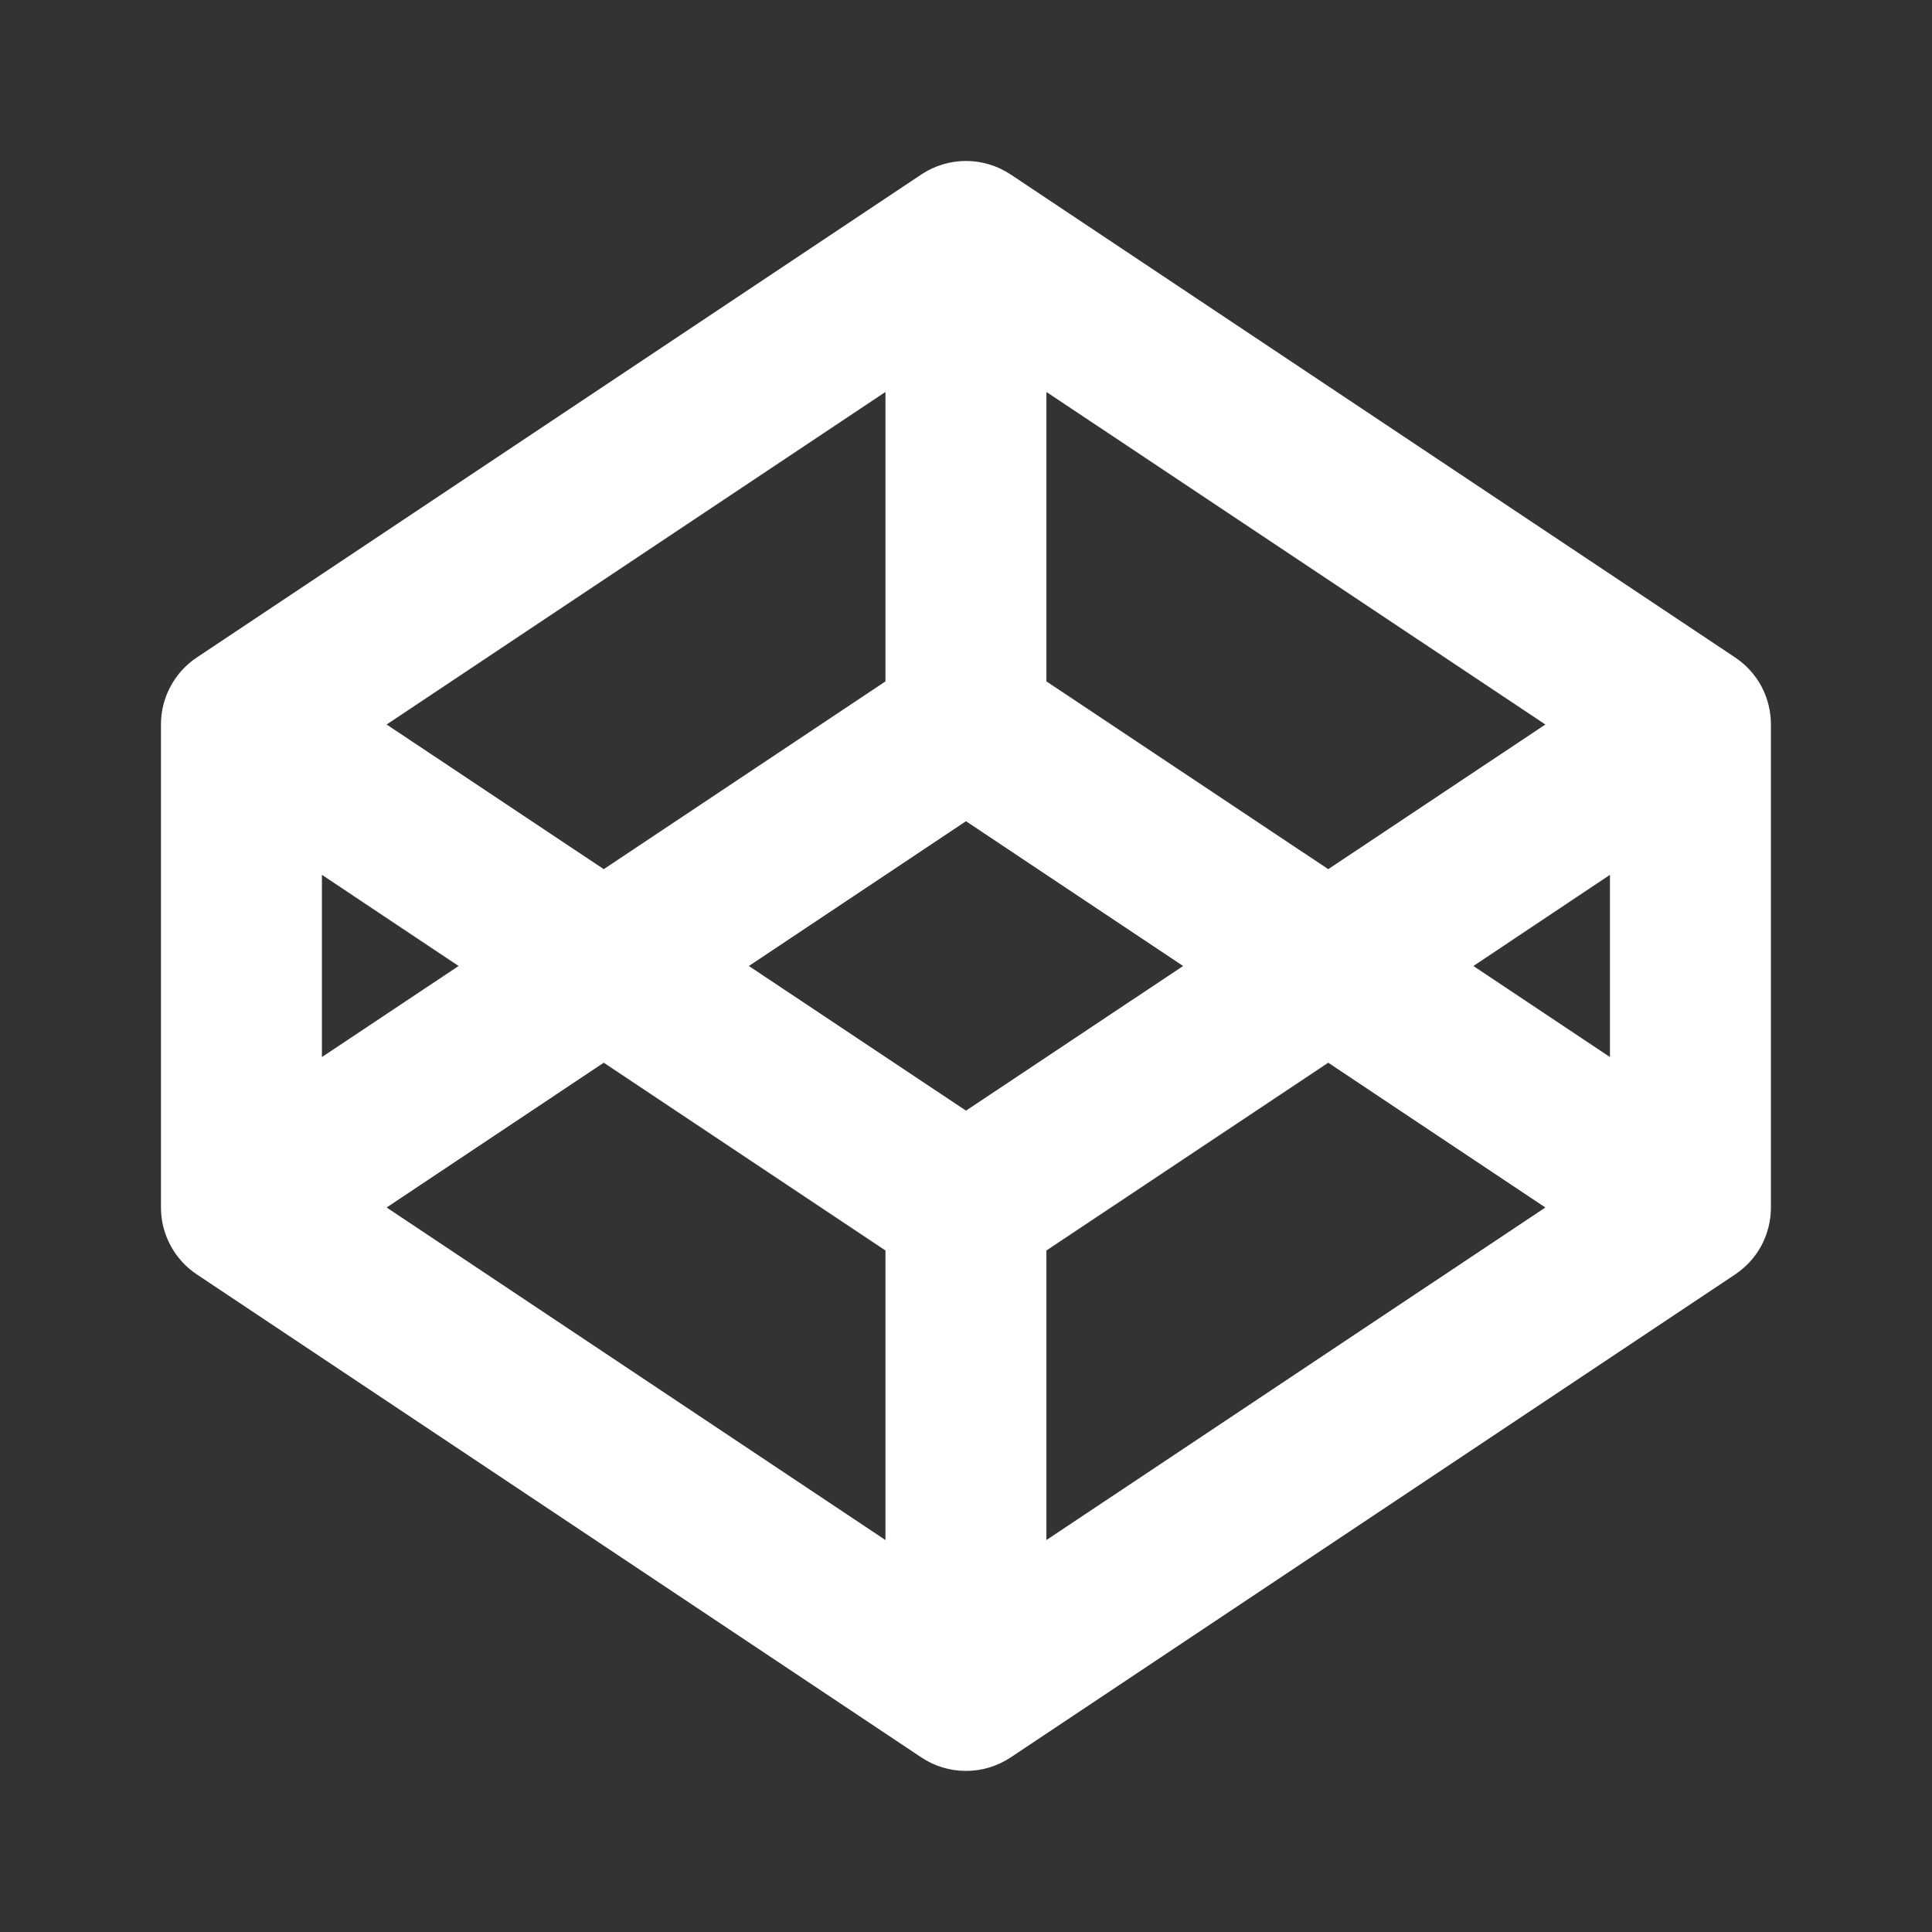 <svg width="16" height="16" viewBox="0 0 16 16" fill="none" xmlns="http://www.w3.org/2000/svg">
<rect x="0" y="0" width="16" height="16" fill="#333333" stroke="none"/>
<path d="M11 8.801L8.666 10.356V12.754L12.798 10L11 8.801ZM9.798 8L8 6.801L6.202 8L8 9.198L9.798 8ZM13.333 7.245L12.202 8L13.333 8.754V7.245ZM12.798 6L8.666 3.246V5.643L11 7.198L12.798 6ZM5 7.198L7.333 5.643V3.246L3.202 6L5 7.198ZM3.202 10L7.333 12.754V10.356L5 8.801L3.202 10ZM2.666 8.754L3.798 8L2.666 7.245V8.754ZM1.333 6C1.333 5.89 1.36 5.782 1.412 5.685C1.464 5.588 1.538 5.506 1.63 5.445L7.63 1.445C7.739 1.372 7.868 1.333 8 1.333C8.131 1.333 8.26 1.372 8.37 1.445L14.37 5.445C14.461 5.506 14.536 5.588 14.588 5.685C14.639 5.782 14.666 5.89 14.666 6V10C14.666 10.11 14.639 10.217 14.588 10.314C14.536 10.411 14.461 10.493 14.37 10.554L8.37 14.554C8.26 14.627 8.131 14.666 8 14.666C7.868 14.666 7.739 14.627 7.63 14.554L1.63 10.554C1.538 10.493 1.464 10.411 1.412 10.314C1.36 10.217 1.333 10.11 1.333 10V6Z" fill="#ffffff"/>
</svg>
